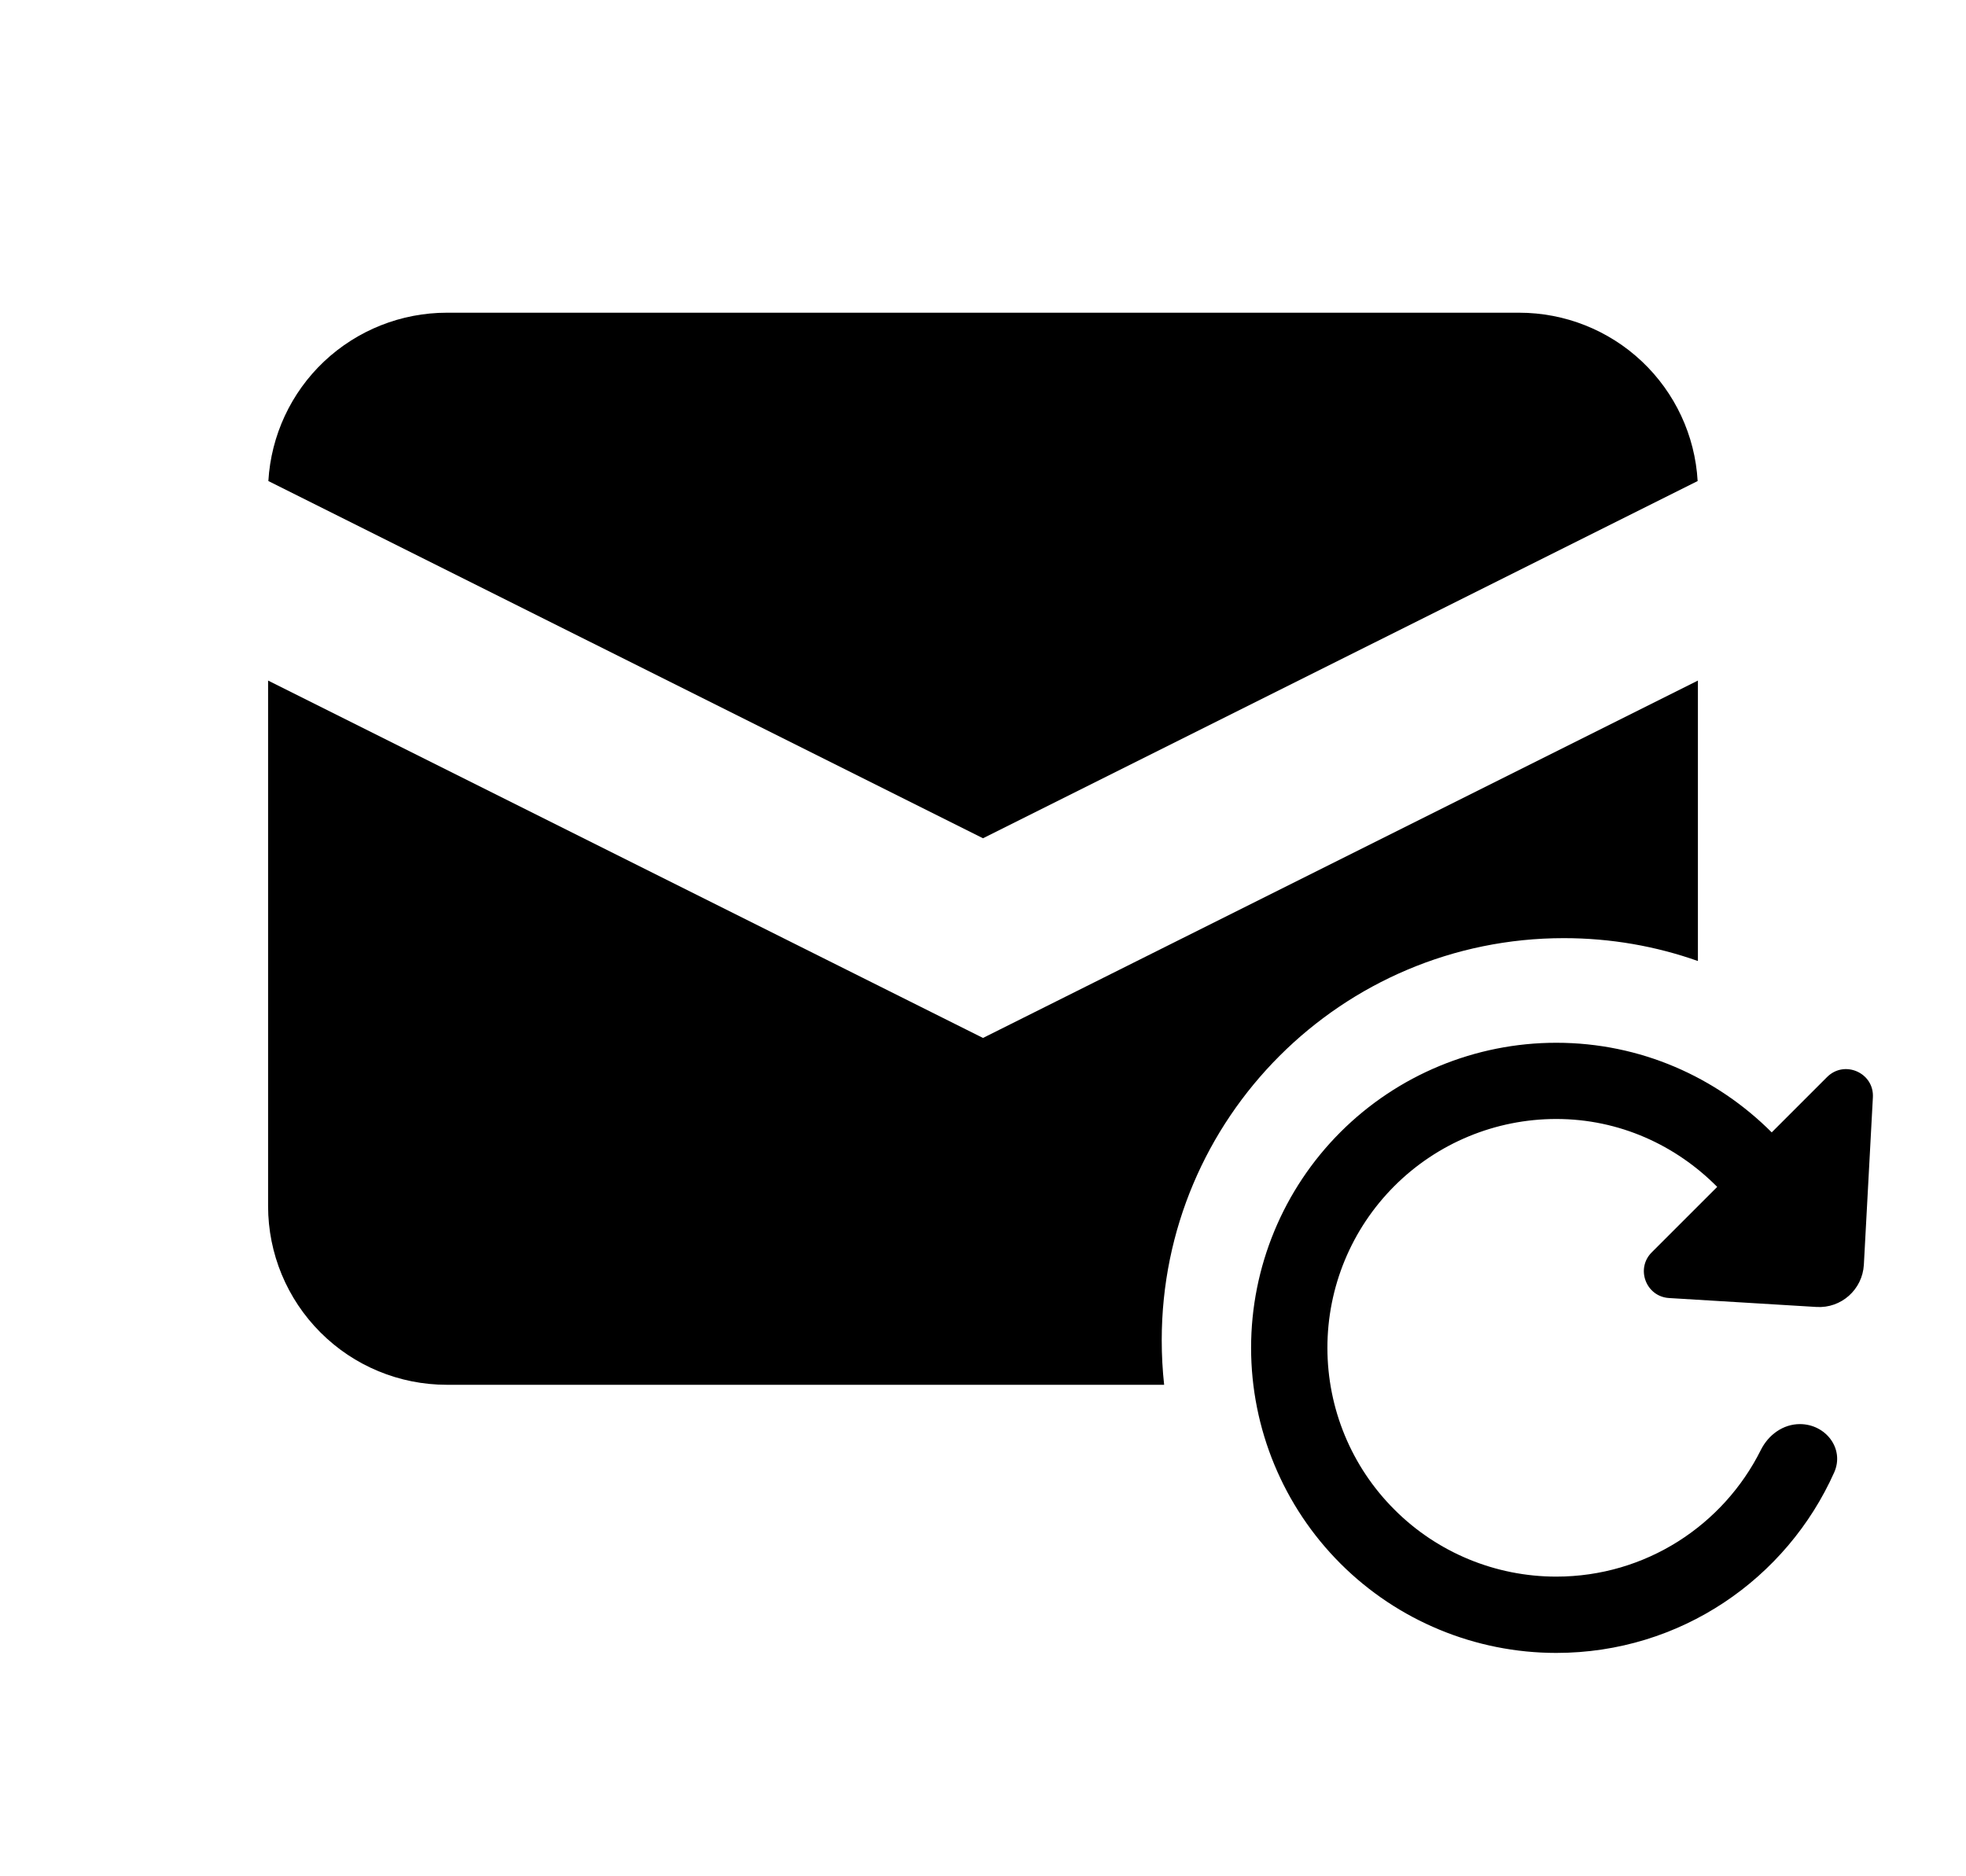 <svg width="22" height="21" viewBox="0 0 22 21" fill="none" xmlns="http://www.w3.org/2000/svg">
<g clip-path="url(#clip0_29323_18557)">
<path d="M11 9.382L3.003 5.384C3.033 4.874 3.256 4.395 3.627 4.045C3.999 3.695 4.49 3.5 5 3.5H17C17.511 3.5 18.002 3.695 18.373 4.045C18.744 4.395 18.968 4.874 18.997 5.384L11 9.382Z" fill="currentColor"/>
<path d="M11 11.617L19 7.617V10.756C18.531 10.59 18.026 10.5 17.5 10.5C15.015 10.5 13 12.515 13 15C13 15.169 13.009 15.335 13.027 15.499H5C4.47 15.499 3.961 15.289 3.586 14.913C3.211 14.538 3 14.03 3 13.499V7.617L11 11.617Z" fill="currentColor"/>
<path d="M19.826 12.674C19.207 12.055 18.358 11.671 17.415 11.671C16.509 11.671 15.64 12.031 15 12.671C14.36 13.311 14 14.18 14 15.085C14 15.991 14.36 16.86 15 17.5C15.64 18.14 16.509 18.5 17.415 18.5C18.805 18.5 19.993 17.67 20.525 16.48C20.643 16.215 20.431 15.939 20.141 15.939C19.952 15.939 19.788 16.06 19.704 16.229C19.285 17.069 18.417 17.646 17.415 17.646C16.735 17.646 16.084 17.377 15.604 16.896C15.123 16.416 14.854 15.765 14.854 15.085C14.854 14.406 15.123 13.755 15.604 13.274C16.084 12.794 16.735 12.524 17.415 12.524C18.123 12.524 18.755 12.819 19.216 13.284L18.483 14.017C18.301 14.199 18.419 14.512 18.677 14.528L20.327 14.628C20.604 14.645 20.841 14.433 20.857 14.156L20.958 12.282C20.973 12.008 20.641 11.86 20.446 12.054L19.826 12.674Z" fill="currentColor"/>
</g>
<defs>
<clipPath id="clip0_29323_18557">
<rect width="18" height="15" fill="white" transform="translate(3 3.5)"/>
</clipPath>
</defs>
</svg>
